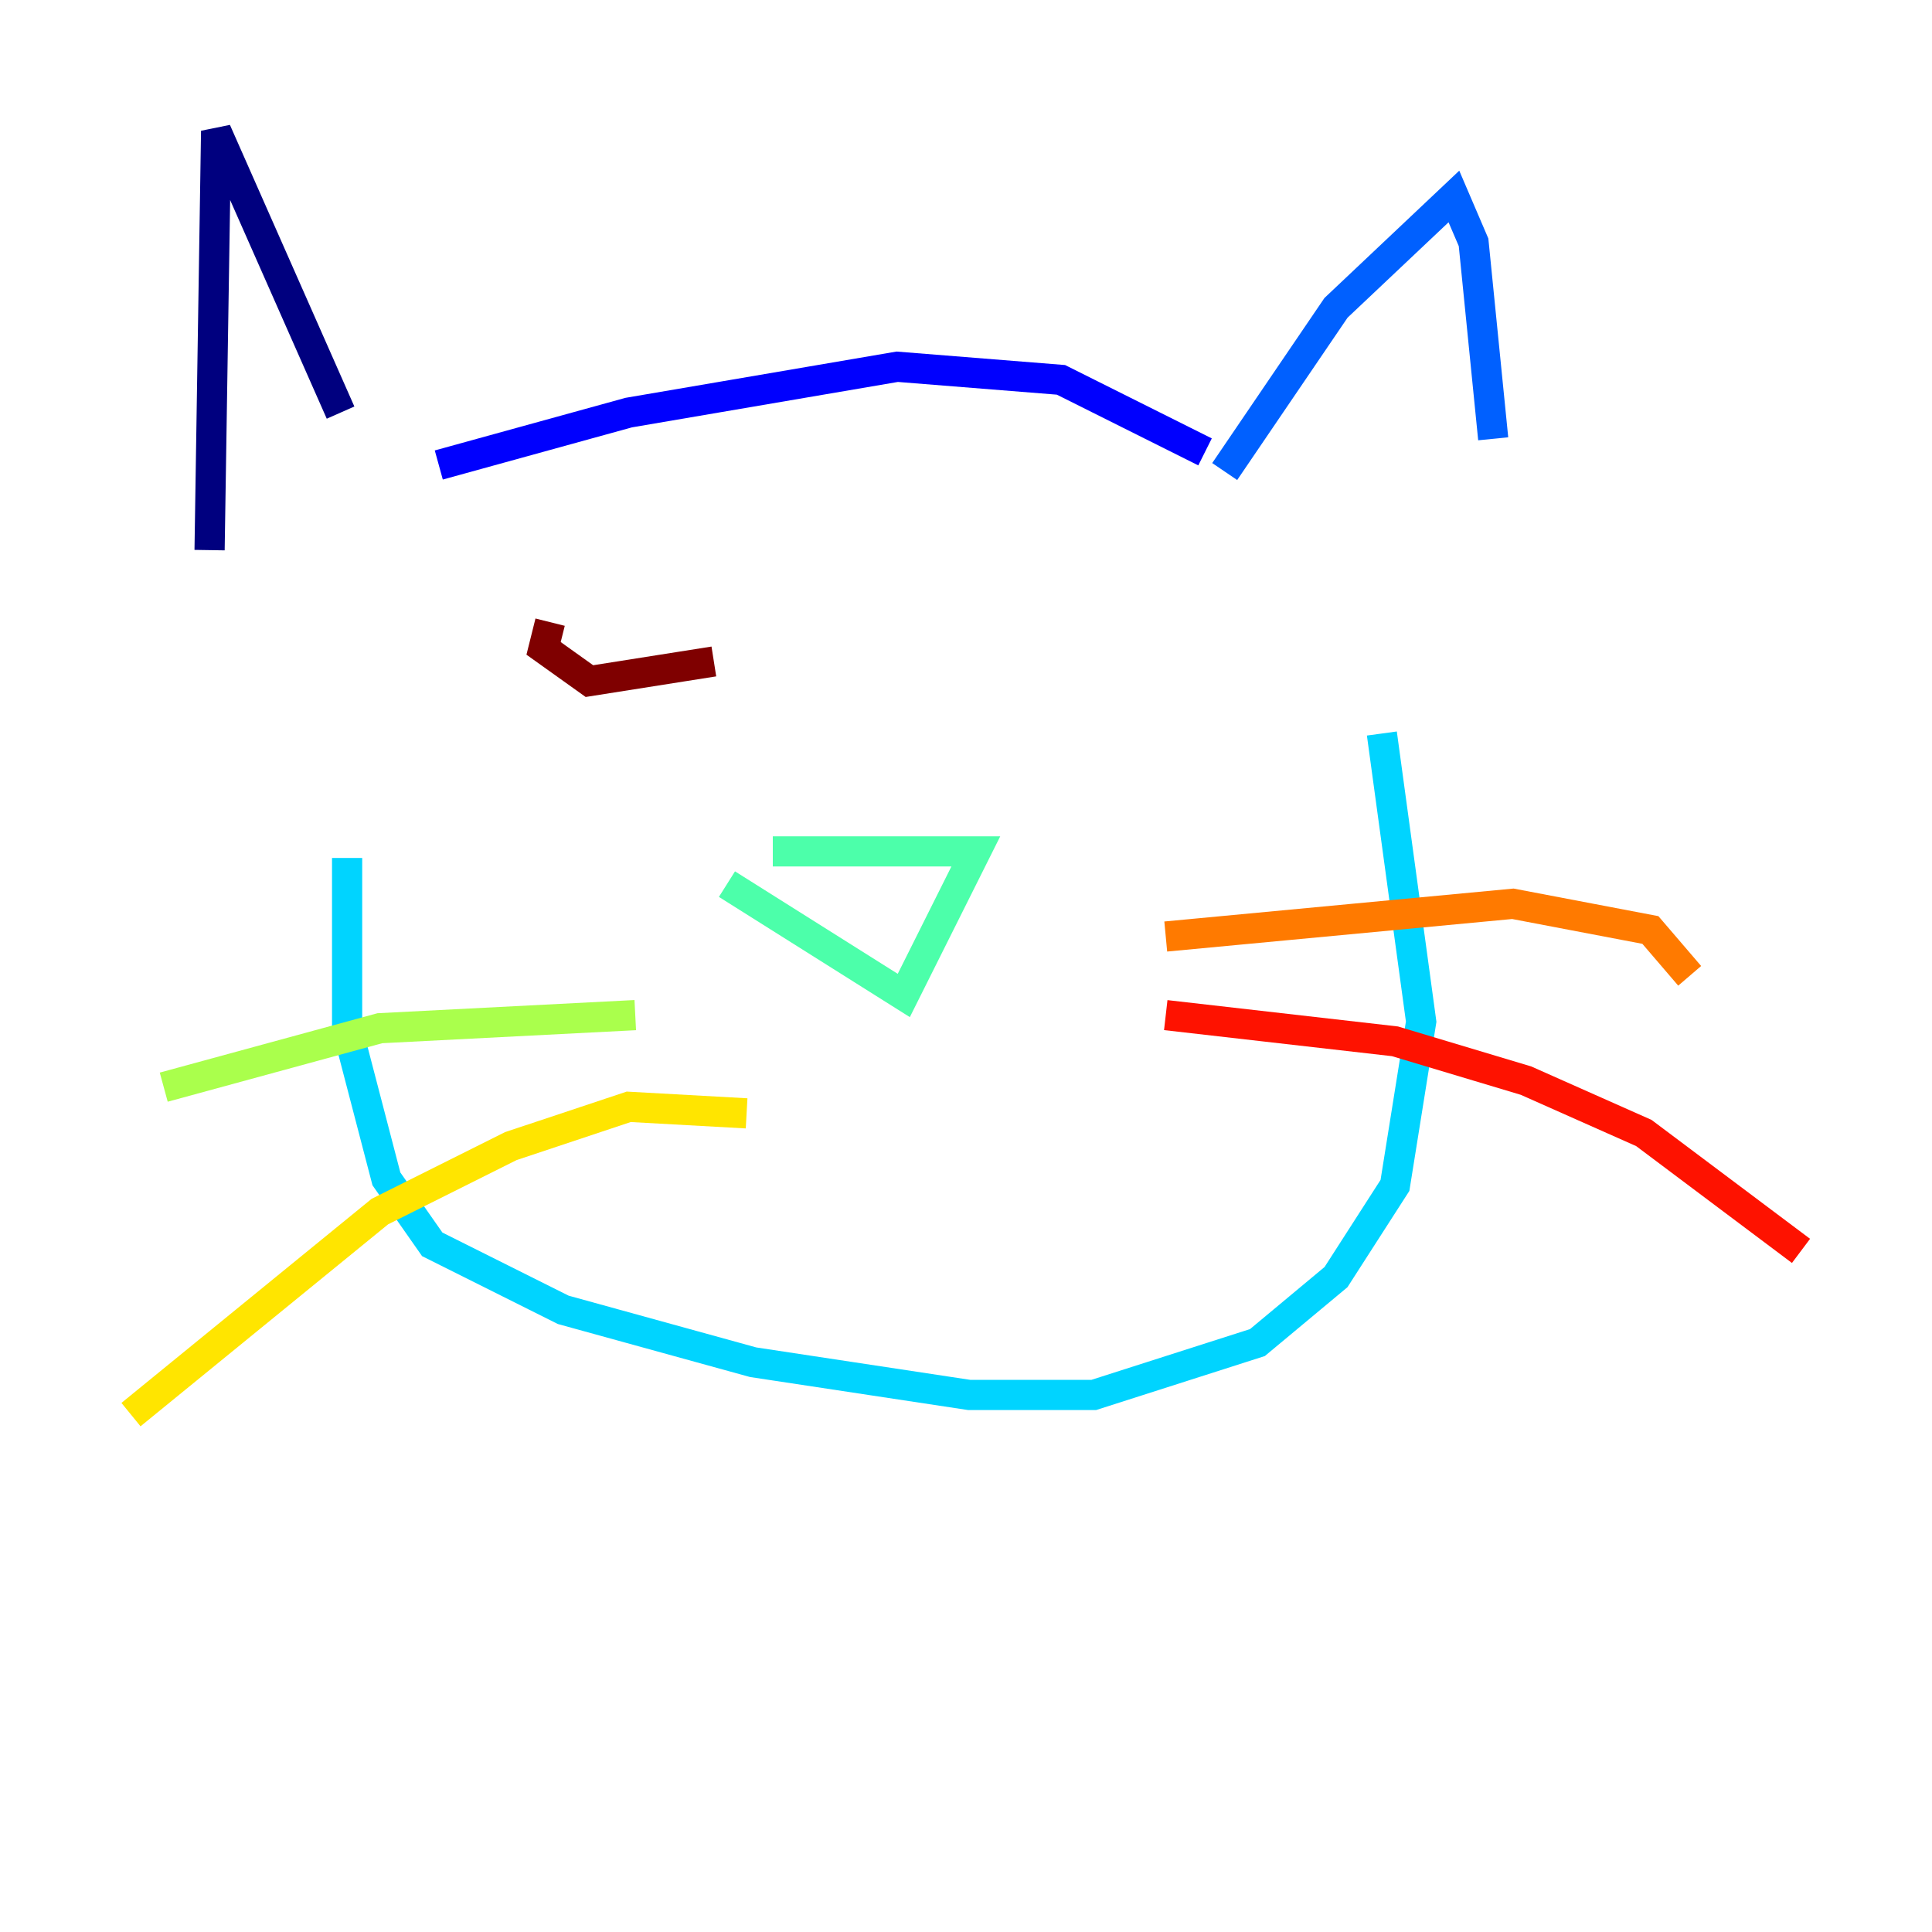 <?xml version="1.0" encoding="utf-8" ?>
<svg baseProfile="tiny" height="128" version="1.2" viewBox="0,0,128,128" width="128" xmlns="http://www.w3.org/2000/svg" xmlns:ev="http://www.w3.org/2001/xml-events" xmlns:xlink="http://www.w3.org/1999/xlink"><defs /><polyline fill="none" points="13.885,36.447 14.319,8.678 22.563,27.336" stroke="#00007f" stroke-width="2" /><polyline fill="none" points="29.071,30.807 41.654,27.336 59.444,24.298 70.291,25.166 79.837,29.939" stroke="#0000fe" stroke-width="2" /><polyline fill="none" points="81.139,31.241 88.515,20.393 96.325,13.017 97.627,16.054 98.929,29.071" stroke="#0060ff" stroke-width="2" /><polyline fill="none" points="22.997,56.841 22.997,68.122 25.6,78.102 28.637,82.441 37.315,86.78 49.898,90.251 64.217,92.42 72.461,92.42 83.308,88.949 88.515,84.61 92.42,78.536 94.156,67.688 91.552,48.597" stroke="#00d4ff" stroke-width="2" /><polyline fill="none" points="48.163,58.576 59.878,65.953 64.651,56.407 51.2,56.407" stroke="#4cffaa" stroke-width="2" /><polyline fill="none" points="42.088,67.254 25.166,68.122 10.848,72.027" stroke="#aaff4c" stroke-width="2" /><polyline fill="none" points="49.464,73.763 41.654,73.329 33.844,75.932 25.166,80.271 8.678,93.722" stroke="#ffe500" stroke-width="2" /><polyline fill="none" points="77.234,62.047 100.231,59.878 109.342,61.614 111.946,64.651" stroke="#ff7a00" stroke-width="2" /><polyline fill="none" points="77.234,67.254 92.42,68.99 101.098,71.593 108.909,75.064 119.322,82.875" stroke="#fe1200" stroke-width="2" /><polyline fill="none" points="36.447,41.22 36.014,42.956 39.051,45.125 47.295,43.824" stroke="#7f0000" stroke-width="2" /></svg>